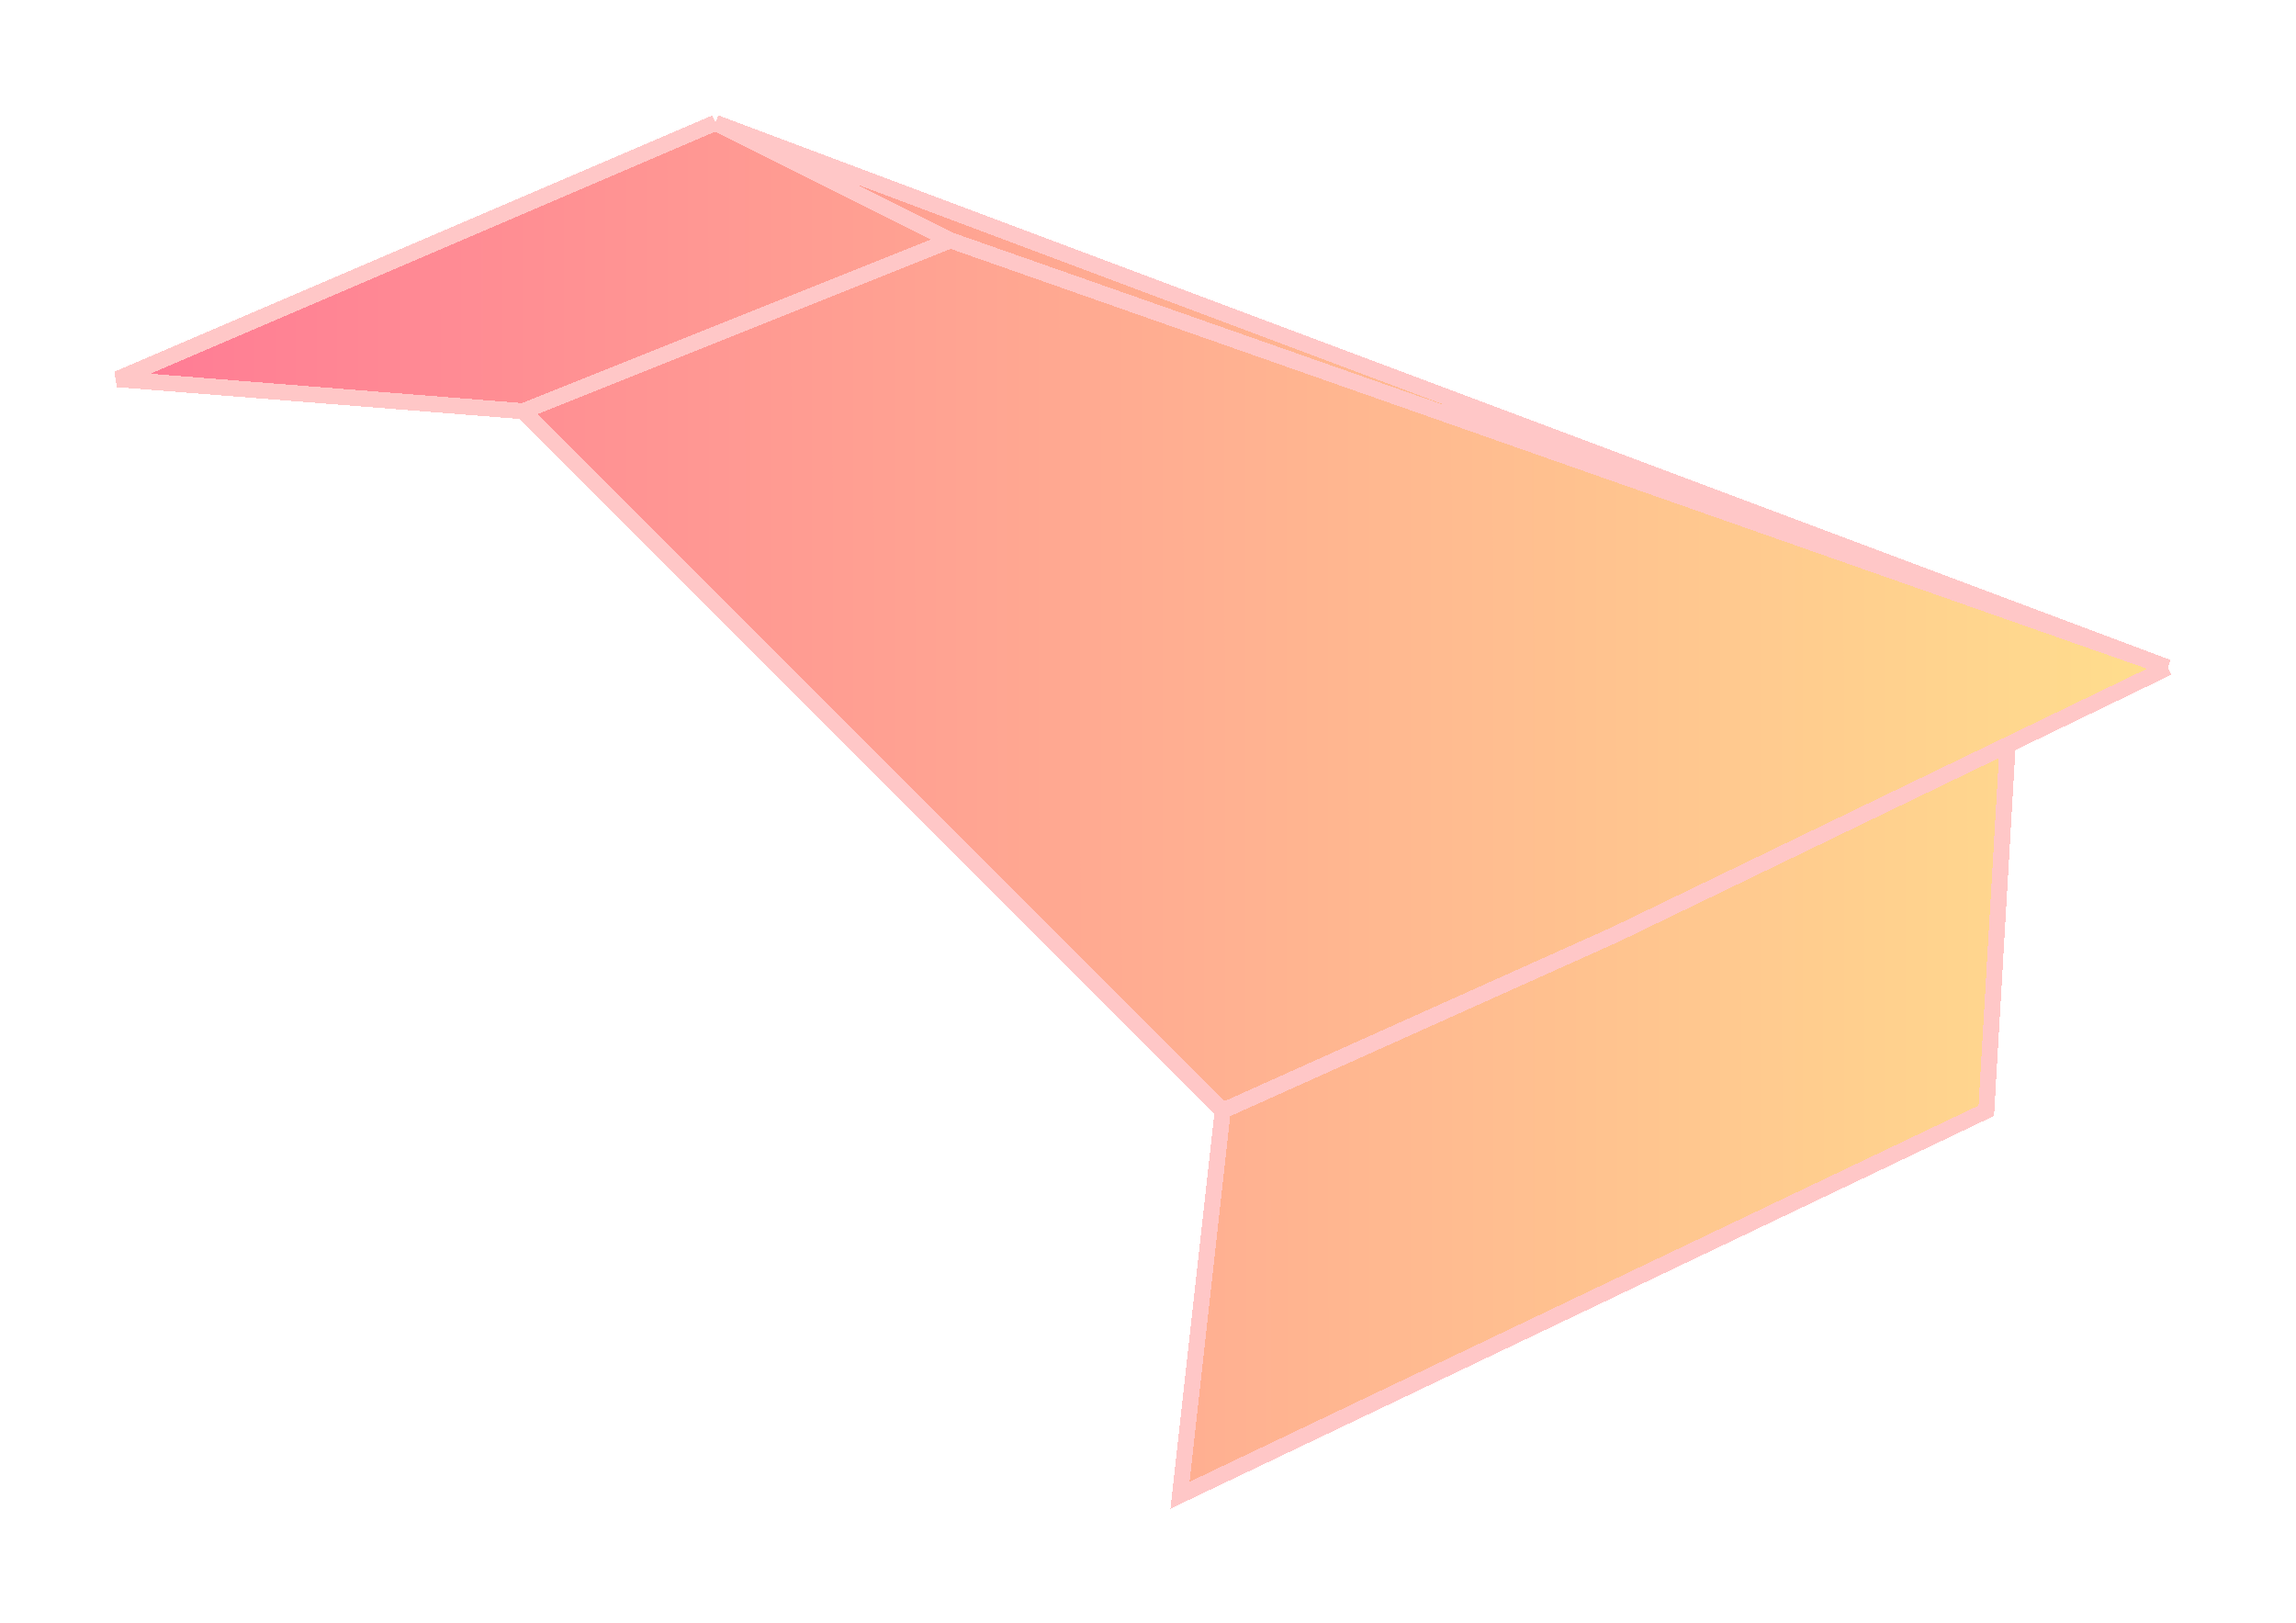 <svg width="215" height="152" viewBox="0 0 215 152" fill="none" xmlns="http://www.w3.org/2000/svg">
<g filter="url(#filter0_d_105_4622)">
<path d="M186 100L110.5 136L114.5 100L49 34.5L11 31.5L67 7.5L203 58.5L188 65.746L186 100Z" fill="url(#paint0_linear_105_4622)" fill-opacity="0.6" shape-rendering="crispEdges"/>
<path d="M114.5 100L110.5 136L186 100L188 65.746L151.25 83.5M114.5 100L49 34.5M114.5 100L151.25 83.5M49 34.5L11 31.5L67 7.5M49 34.5L89 18.5M67 7.5L89 18.5M67 7.5L203 58.5M89 18.5L203 58.5M203 58.5L151.25 83.5" stroke="#FFC7C7" stroke-width="1.5" shape-rendering="crispEdges"/>
</g>
<defs>
<filter id="filter0_d_105_4622" x="0.705" y="0.692" width="214.2" height="150.565" filterUnits="userSpaceOnUse" color-interpolation-filters="sRGB">
<feFlood flood-opacity="0" result="BackgroundImageFix"/>
<feColorMatrix in="SourceAlpha" type="matrix" values="0 0 0 0 0 0 0 0 0 0 0 0 0 0 0 0 0 0 127 0" result="hardAlpha"/>
<feOffset dy="4"/>
<feGaussianBlur stdDeviation="5"/>
<feComposite in2="hardAlpha" operator="out"/>
<feColorMatrix type="matrix" values="0 0 0 0 1 0 0 0 0 1 0 0 0 0 1 0 0 0 0.6 0"/>
<feBlend mode="normal" in2="BackgroundImageFix" result="effect1_dropShadow_105_4622"/>
<feBlend mode="normal" in="SourceGraphic" in2="effect1_dropShadow_105_4622" result="shape"/>
</filter>
<linearGradient id="paint0_linear_105_4622" x1="-9.826" y1="38.067" x2="204.89" y2="37.876" gradientUnits="userSpaceOnUse">
<stop offset="0.039" stop-color="#FF184F"/>
<stop offset="1" stop-color="#FFCA41"/>
</linearGradient>
</defs>
</svg>
